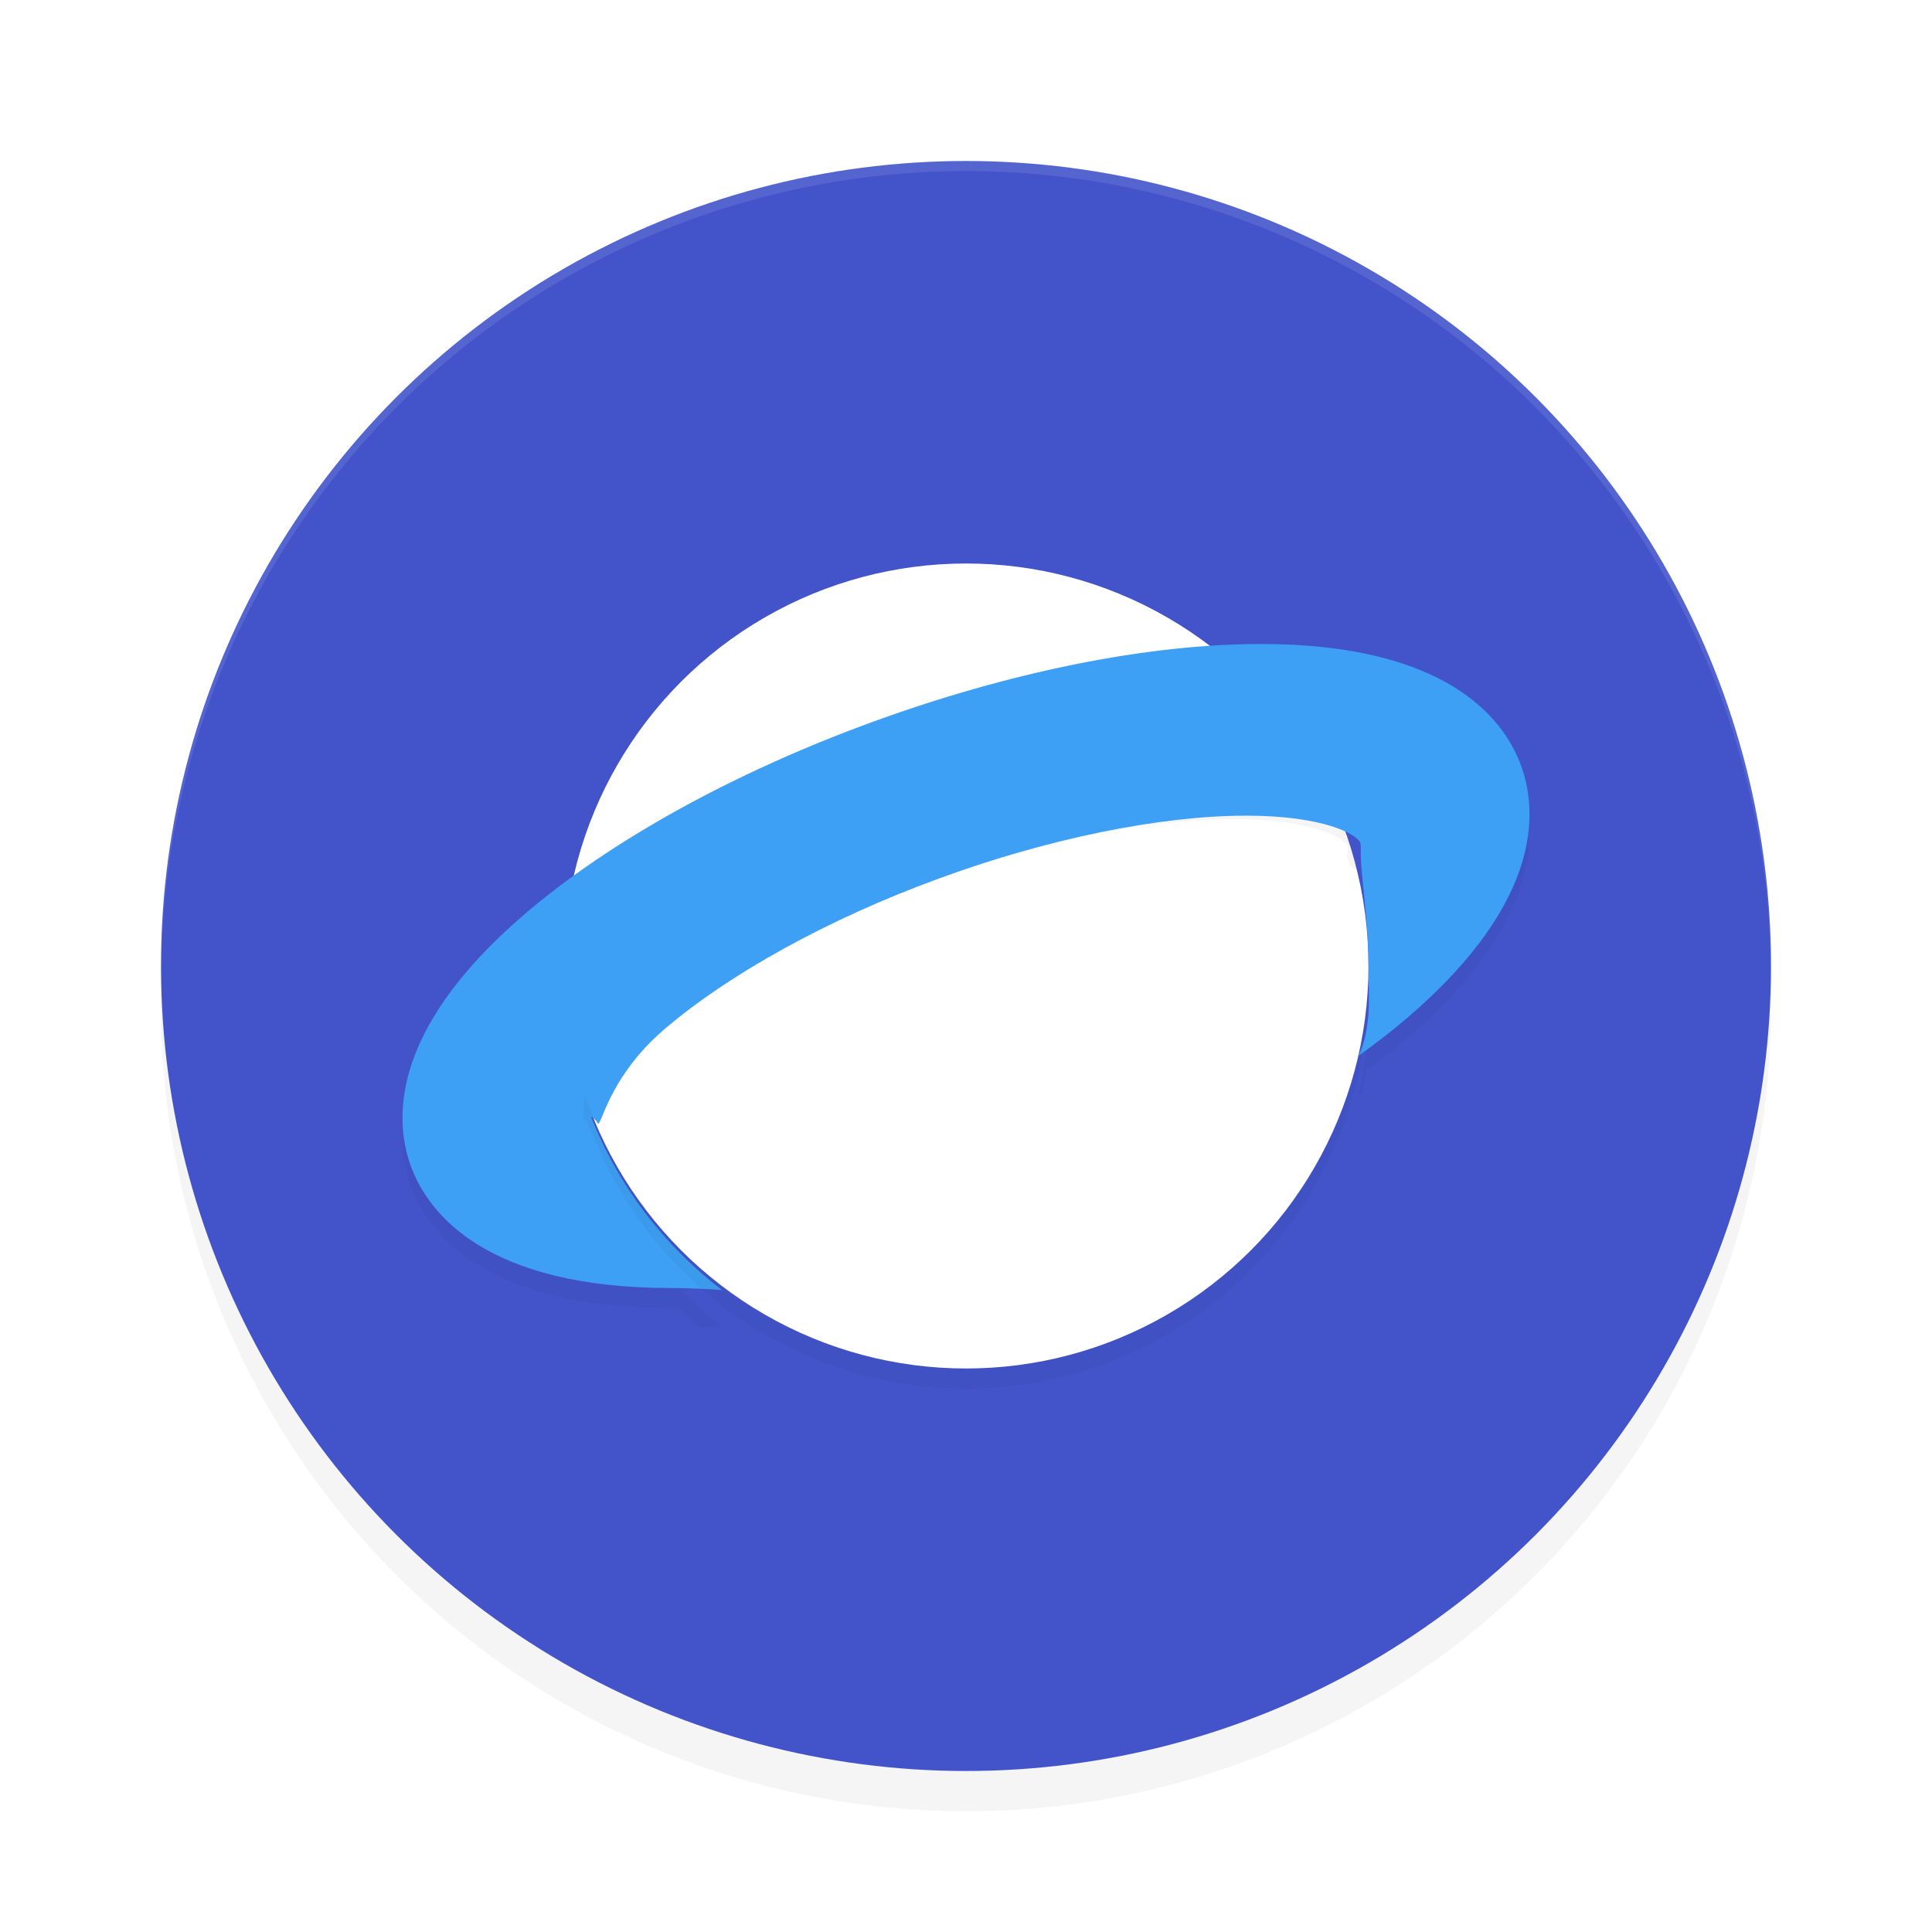 <?xml version='1.0' encoding='utf-8'?>
<svg xmlns="http://www.w3.org/2000/svg" width="192" height="192" version="1.1" id="svg16">
  <defs>
    <filter style="color-interpolation-filters:sRGB" id="filter853" x="0.05" y="0.05" width="1.10" height="1.10">
      <feGaussianBlur stdDeviation="3.20"/>
    </filter>
    <filter style="color-interpolation-filters:sRGB" id="filter2156" x="0.04" y="0.07" width="1.07" height="1.14">
      <feGaussianBlur stdDeviation="1.19"/>
    </filter>
    <filter style="color-interpolation-filters:sRGB" id="filter2182" x="0.04" y="0.08" width="1.07" height="1.15">
      <feGaussianBlur stdDeviation="1.64"/>
    </filter>
  </defs>
  <circle style="filter:url(#filter853);opacity:0.20" cx="96" cy="100" r="80"/>
  <circle style="fill:#4354cb" cx="96" cy="96" r="80"/>
  <path style="opacity:0.10;fill:#ffffff" d="M 96 16 A 80 80 0 0 0 16 96 A 80 80 0 0 0 16.02 96.64 A 80 80 0 0 1 96 17 A 80 80 0 0 1 175.98 96.30 A 80 80 0 0 0 176 96 A 80 80 0 0 0 96 16 z "/>
  <circle style="fill:#ffffff" cx="96" cy="96" r="40"/>
  <path style="filter:url(#filter2182);opacity:0.20" d="M 122.57 79.40 C 113.98 79.40 102.79 81.69 91.95 85.68 C 81.10 89.64 71.18 95.12 64.74 100.63 C 58.98 105.58 57.75 109.09 58.09 109.92 C 58.14 110.02 58.25 110.15 58.39 110.28 C 59.06 108.63 60.85 105.97 64.74 102.63 C 71.18 97.12 81.10 91.64 91.95 87.68 C 102.79 83.69 113.98 81.40 122.57 81.40 C 130.27 81.40 133.57 83.24 133.91 84.08 C 133.98 84.26 133.97 84.61 133.85 85.05 C 133.97 85.38 134.06 85.72 134.17 86.05 L 134.85 86.49 C 134.57 85.32 134.24 84.17 133.85 83.05 C 133.97 82.61 133.98 82.26 133.91 82.08 C 133.57 81.24 130.27 79.40 122.57 79.40 z M 151.85 82.91 C 151.24 87.67 148.32 93.89 139.90 101.12 C 138.62 102.22 137.21 103.30 135.76 104.38 C 135.59 105.93 135.33 107.46 134.98 108.95 C 135.14 108.84 135.29 108.72 135.45 108.61 C 135.57 107.87 135.67 107.13 135.76 106.38 C 137.21 105.30 138.62 104.22 139.90 103.12 C 148.32 95.89 151.24 89.67 151.85 84.91 C 151.90 85.24 151.93 85.58 151.96 85.93 C 152.03 84.84 151.98 83.83 151.85 82.91 z M 40.15 113.09 C 40.01 114.17 39.99 115.18 40.05 116.10 C 40.07 115.77 40.10 115.43 40.15 115.09 C 40.32 116.29 40.61 117.34 40.95 118.20 C 42.69 122.61 48.32 130 66.68 130 C 66.93 130 67.19 129.99 67.45 129.98 C 68.10 130.65 68.78 131.30 69.48 131.93 C 70.23 131.89 70.99 131.86 71.75 131.80 C 70.22 130.64 68.79 129.35 67.45 127.98 C 67.19 127.99 66.93 128 66.68 128 C 48.32 128 42.69 120.61 40.95 116.20 C 40.61 115.34 40.32 114.29 40.15 113.09 z "/>
  <path style="fill:#3ea0f4" d="M 125.32,64 C 114.00,64 100.23,66.79 86.50,71.82 72.77,76.85 60.57,83.61 52.10,90.88 38.37,102.67 39.22,111.80 40.95,116.20 42.69,120.61 48.32,128 66.68,128 c 1.64,0 3.34,0.08 5.07,0.20 -5.78,-4.42 -10.33,-10.37 -13.02,-17.25 0.34,0.24 0.57,0.46 0.64,0.63 0.34,0.83 0.89,-4.35 6.65,-9.29 6.44,-5.51 16.36,-10.99 27.20,-14.95 10.84,-3.99 22.03,-6.28 30.62,-6.28 7.70,0 11.00,1.85 11.34,2.68 0.08,0.19 0.06,0.53 0.05,0.97 C 135.24,87.11 136,91.47 136,96 c 0,3.08 0.36,6.07 -1.02,8.95 1.74,-1.26 3.40,-2.53 4.91,-3.83 C 153.63,89.33 152.78,80.20 151.05,75.80 149.35,71.39 143.71,64 125.32,64 Z"/>
  <path style="filter:url(#filter2156);opacity:0.20" d="M 135.91 97.37 C 135.17 118.89 117.53 135.96 96 136 C 79.37 135.96 65.03 125.75 59.06 111.14 L 58.13 108.98 C 57.98 109.91 57.98 110.78 58.06 111.62 C 58.08 111.41 58.09 111.20 58.13 110.98 L 59.06 113.14 C 65.03 127.75 79.37 137.96 96 138 C 117.53 137.96 135.17 120.89 135.91 99.37 C 135.95 99.97 135.96 100.56 135.97 101.16 C 135.98 100.78 136 100.39 136 100 C 136.00 99.12 135.97 98.24 135.91 97.37 z "/>
</svg>
